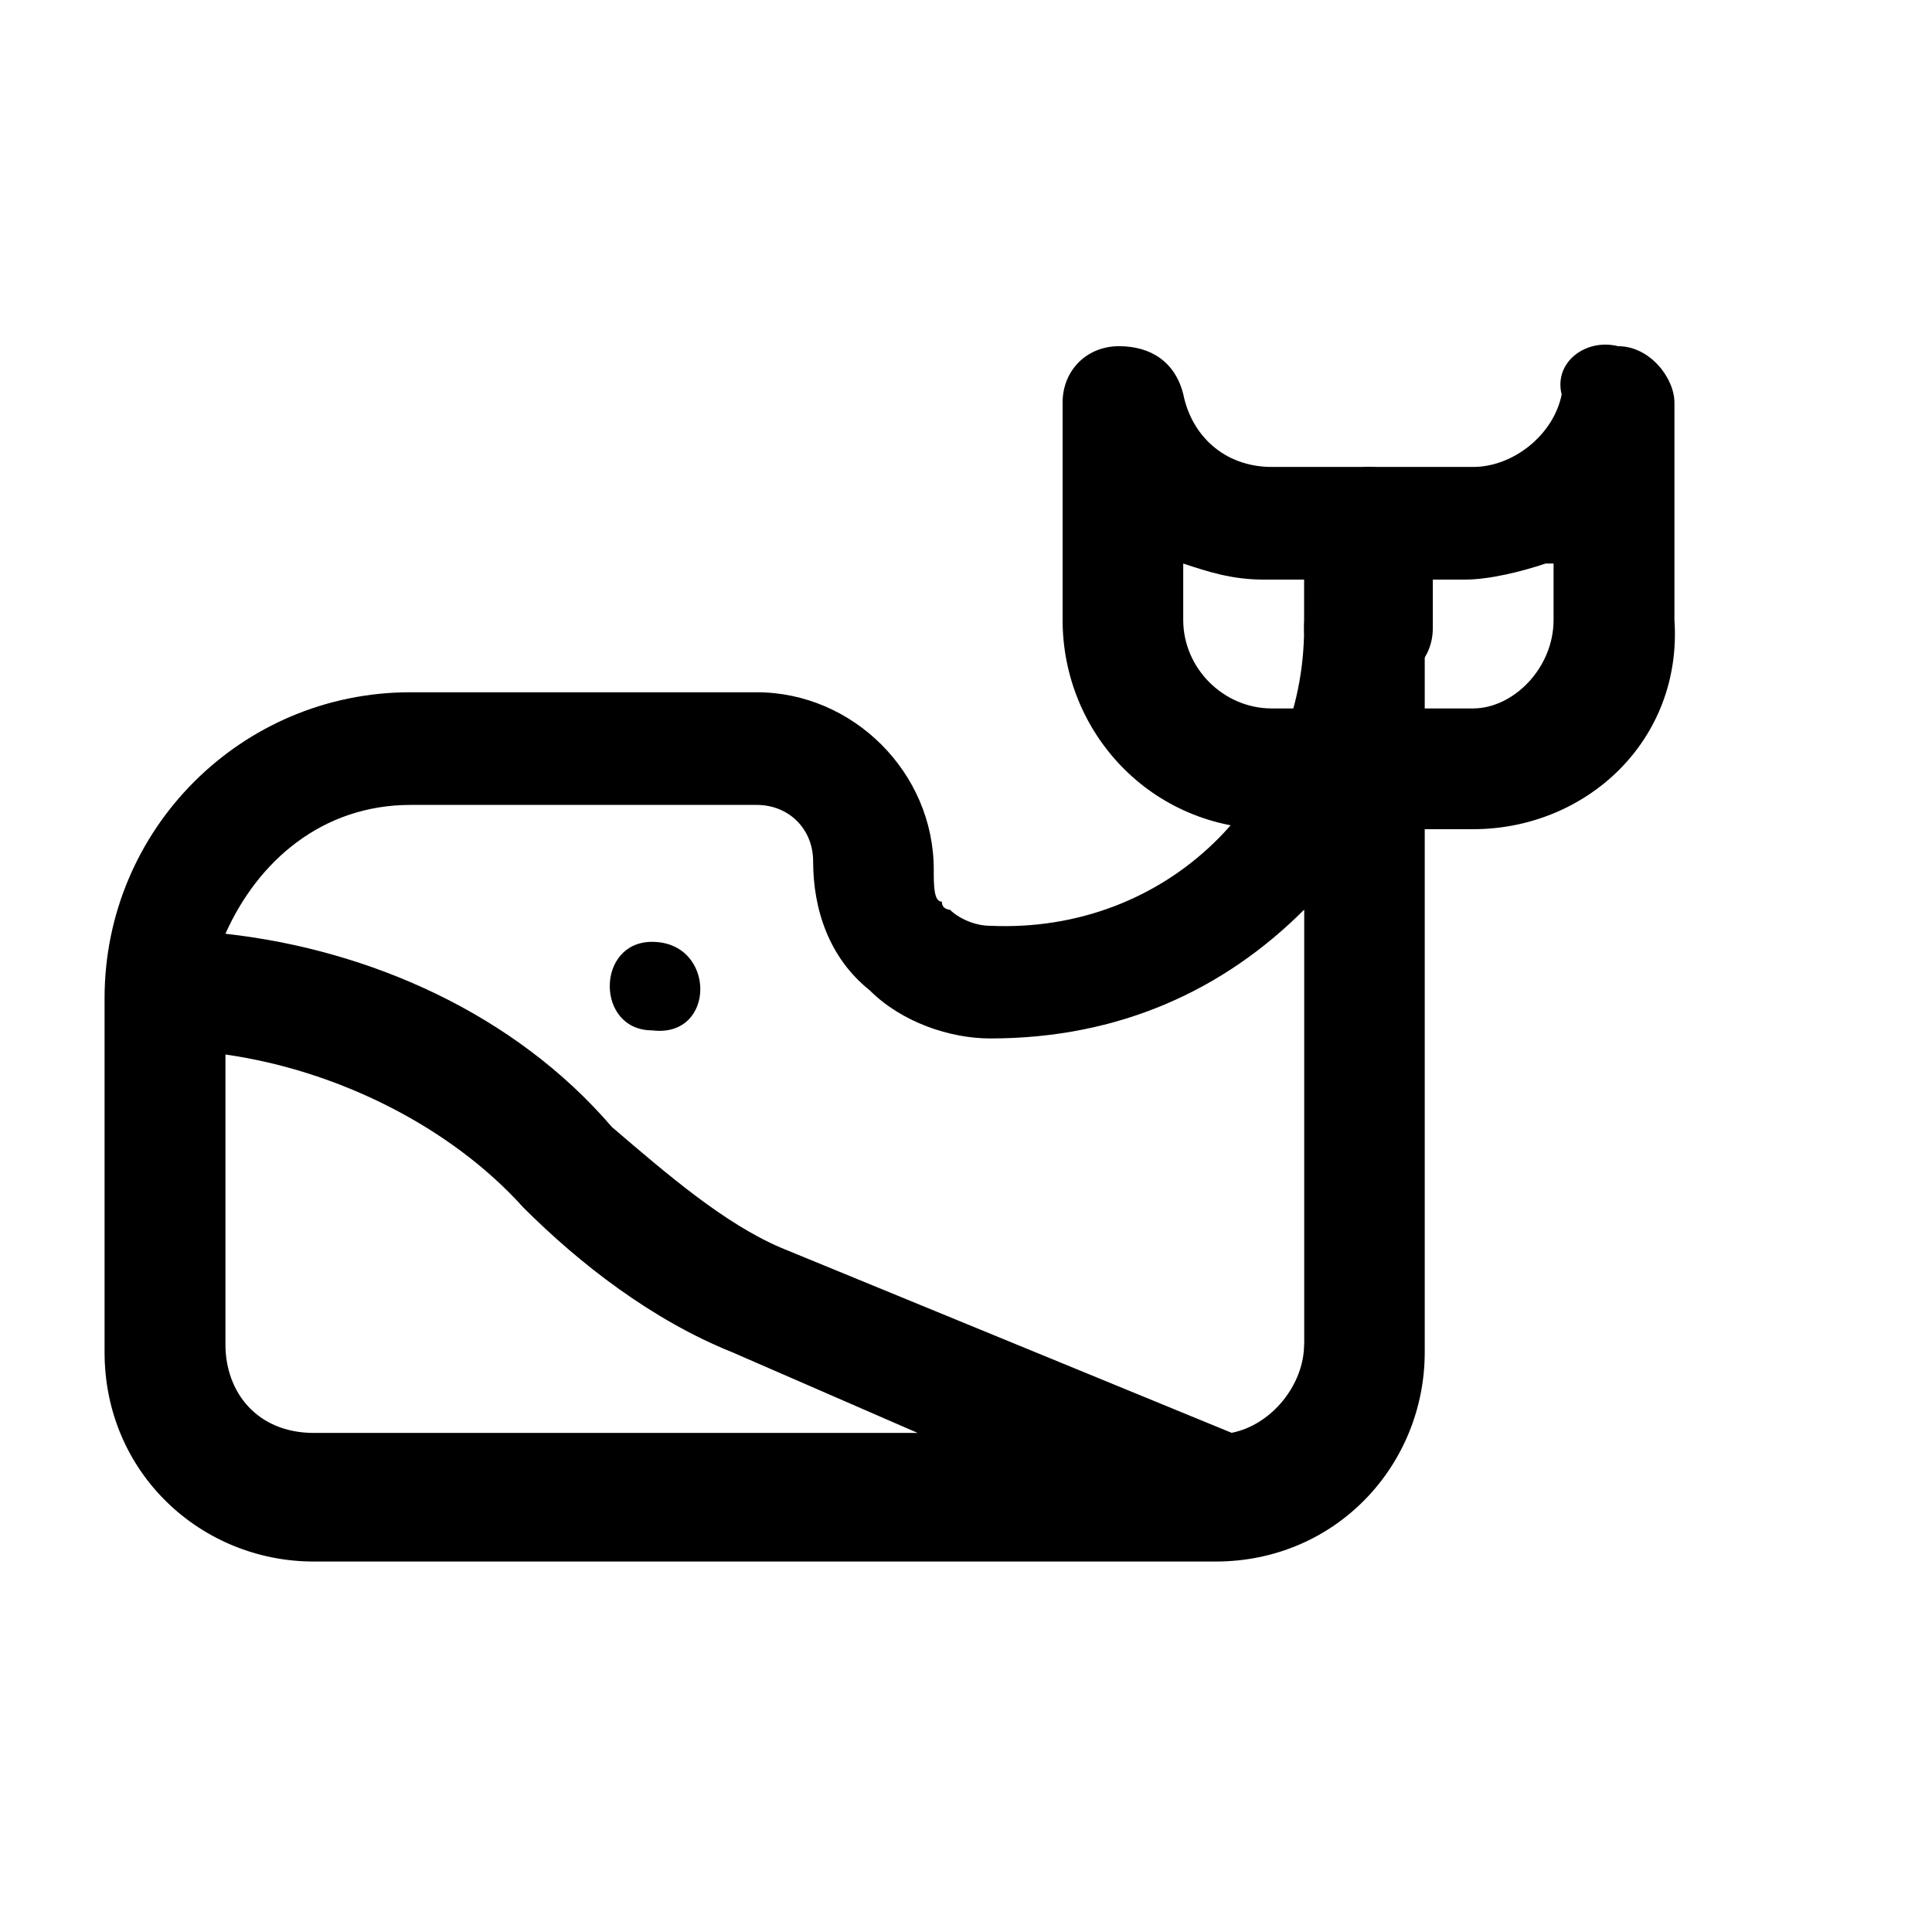 <!-- Generated by IcoMoon.io -->
<svg version="1.1" xmlns="http://www.w3.org/2000/svg" width="16" height="16" viewBox="0 0 16 16">
<title>app_whale</title>
<path d="M13.4 2.867c0.267 0 0.467 0.267 0.467 0.467v1.8c0.067 1-0.733 1.733-1.667 1.733h-1.667c-1 0-1.733-0.8-1.733-1.733v-1.8c0-0.267 0.2-0.467 0.467-0.467s0.467 0.133 0.533 0.4c0.067 0.333 0.333 0.6 0.733 0.6h1.667c0.333 0 0.667-0.267 0.733-0.6-0.067-0.267 0.2-0.467 0.467-0.4zM12.8 4.667c-0.2 0.067-0.467 0.133-0.667 0.133h-1.667c-0.267 0-0.467-0.067-0.667-0.133v0.467c0 0.4 0.333 0.733 0.733 0.733h1.667c0.333 0 0.667-0.333 0.667-0.733 0 0 0 0 0-0.067v-0.4z"></path>
<path d="M5.4 7.8c-0.467 0-0.467 0.733 0 0.733 0.533 0.067 0.533-0.733 0-0.733z"></path>
<path d="M11.333 4.667c-0.267 0-0.533 0.2-0.533 0.533 0 1.4-1.133 2.533-2.6 2.467 0 0 0 0 0 0-0.133 0-0.267-0.067-0.333-0.133 0 0-0.067 0-0.067-0.067-0.067 0-0.067-0.133-0.067-0.267 0-0.8-0.667-1.467-1.467-1.467h-2.867c-1.4 0-2.533 1.133-2.533 2.533v2.933c0 1 0.8 1.733 1.733 1.733h7.467c1 0 1.733-0.8 1.733-1.733v-6c0-0.267-0.2-0.533-0.467-0.533zM1.867 11.133v-2.4c0.933 0.133 1.867 0.6 2.467 1.267 0 0 0 0 0 0 0.467 0.467 1.067 0.933 1.733 1.2l1.533 0.667h-5c-0.467 0-0.733-0.333-0.733-0.733zM10.8 11.133c0 0.333-0.267 0.667-0.6 0.733l-3.733-1.533c-0.467-0.2-0.933-0.6-1.4-1-0.8-0.933-2-1.467-3.2-1.6 0.267-0.6 0.8-1.067 1.533-1.067h2.867c0.267 0 0.467 0.2 0.467 0.467 0 0.4 0.133 0.8 0.467 1.067 0.267 0.267 0.667 0.4 1 0.4 1.067 0 1.933-0.4 2.6-1.067v3.6z"></path>
<path d="M11.333 3.867c0.267 0 0.533 0.2 0.533 0.533v0.8c0 0.267-0.2 0.467-0.533 0.467s-0.533-0.2-0.533-0.467v-0.8c0-0.267 0.267-0.533 0.533-0.533z"></path>
</svg>
